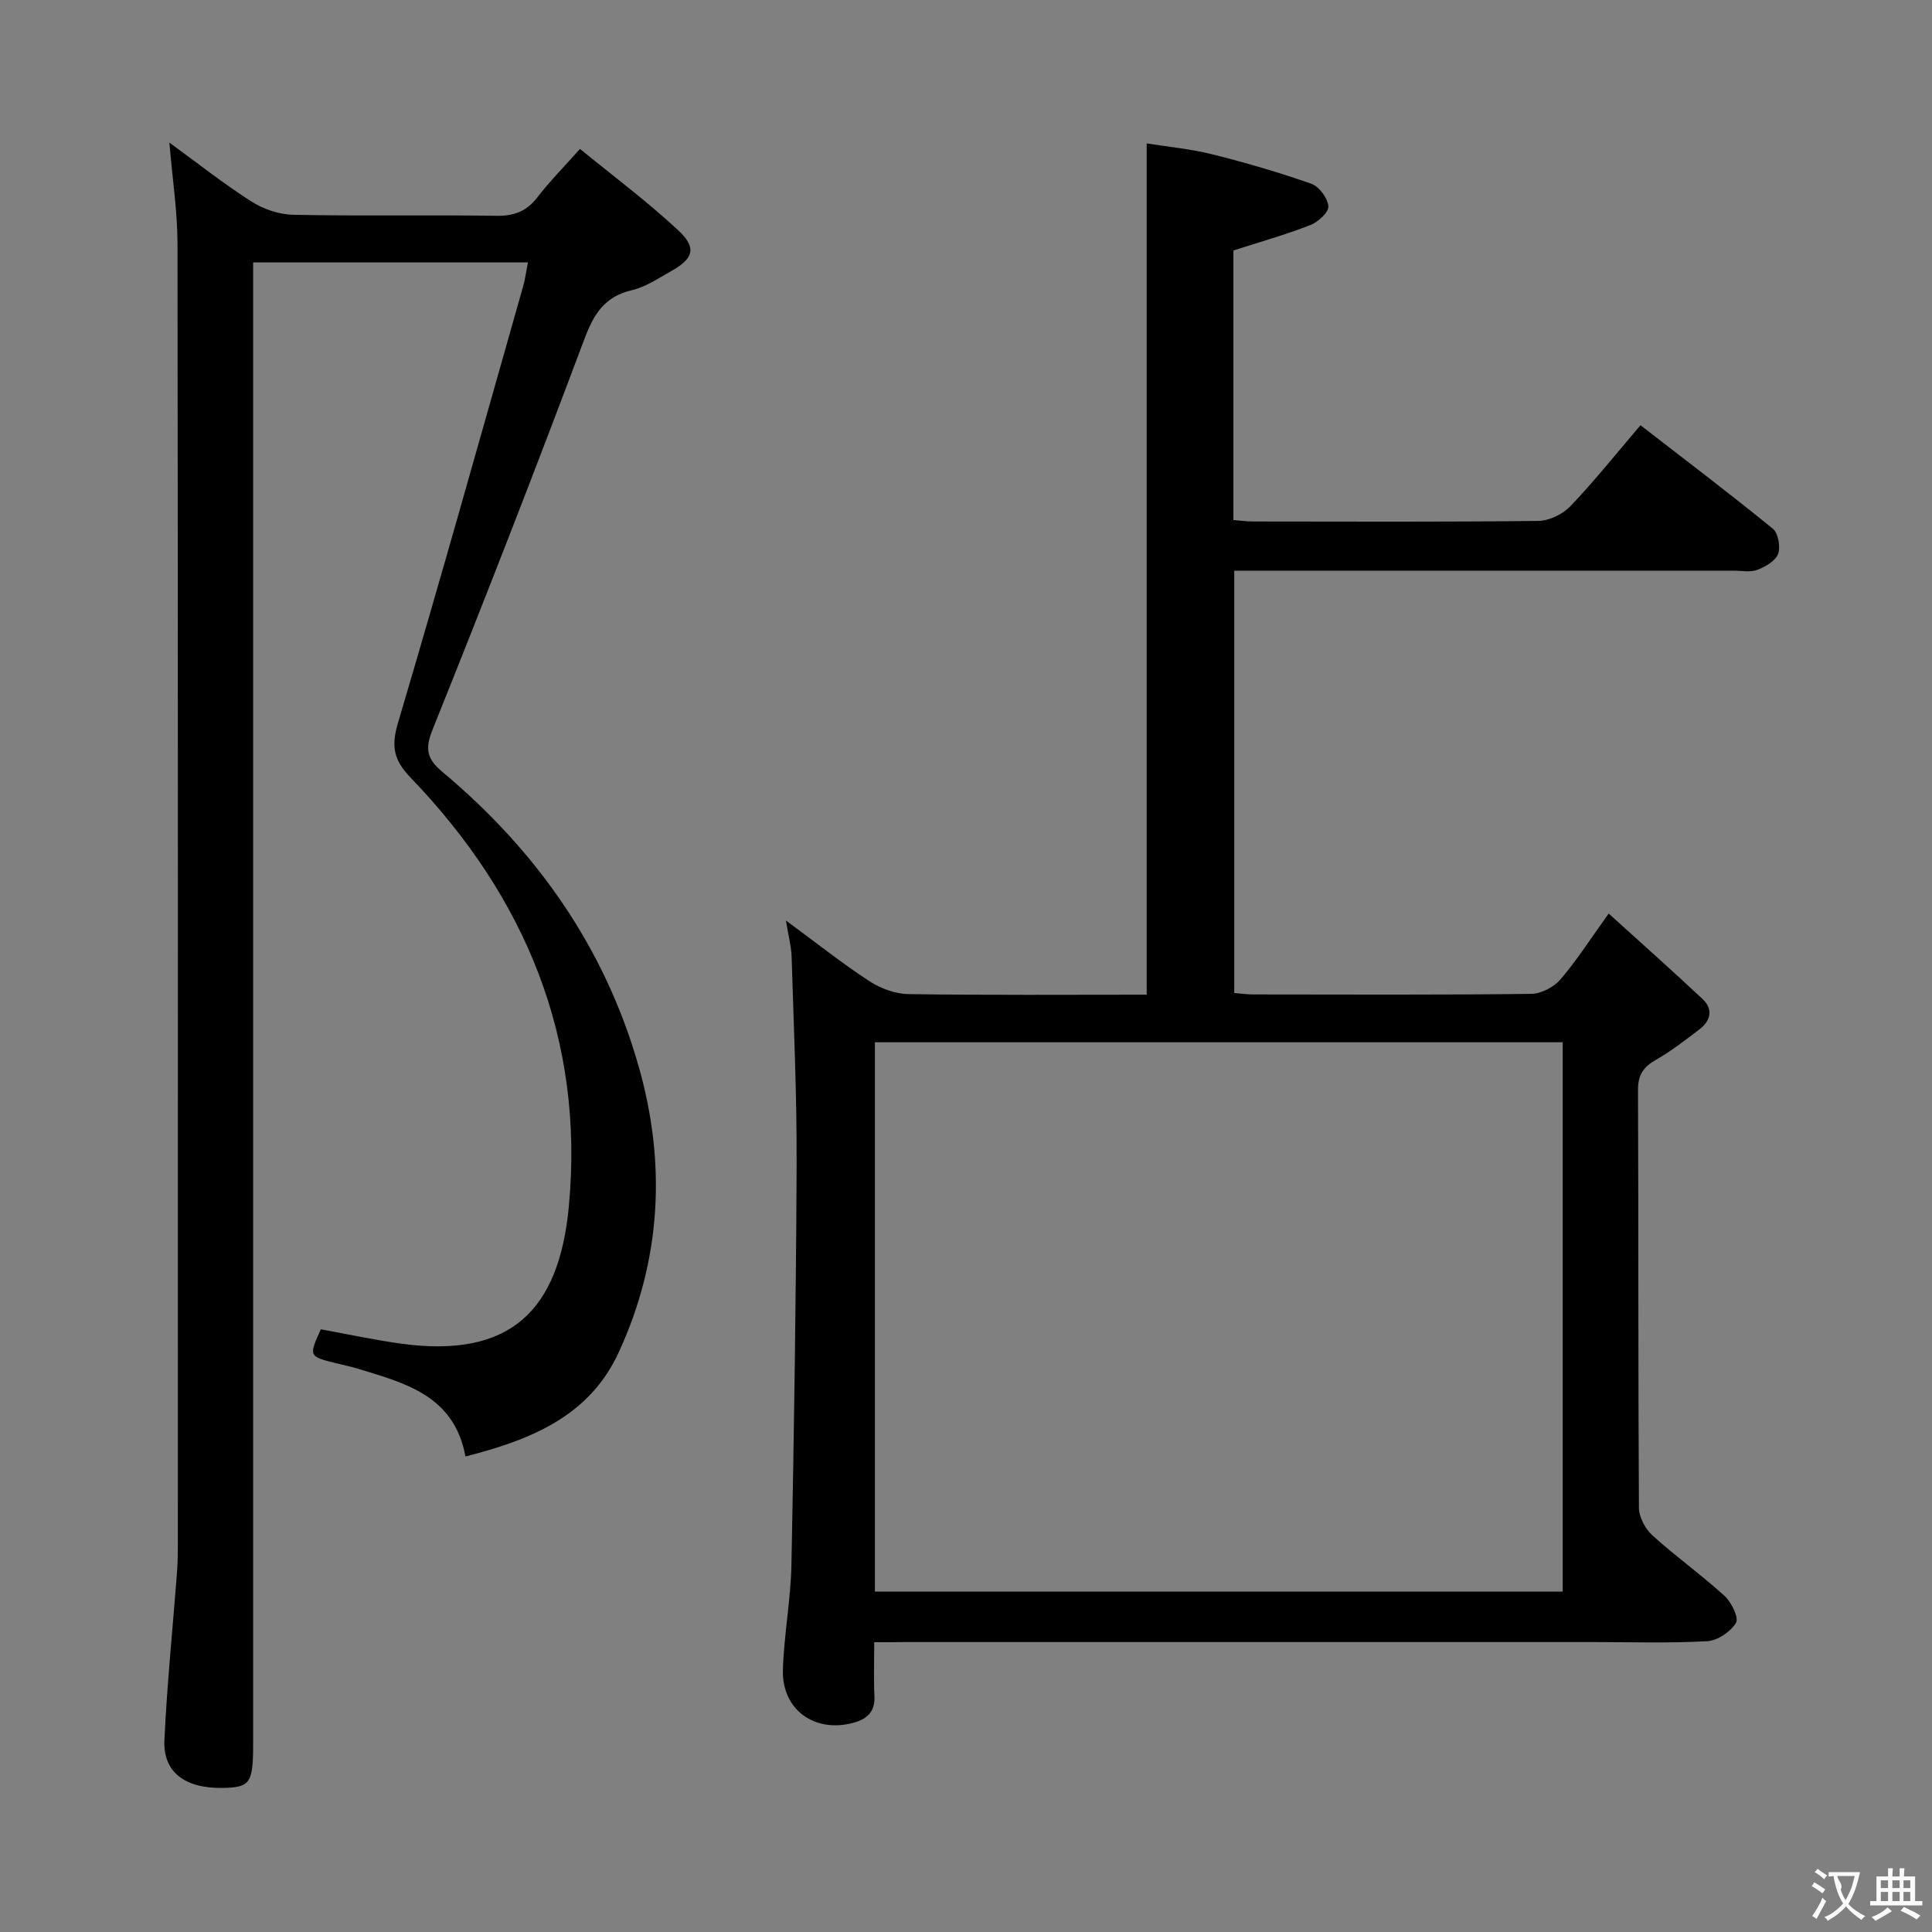<svg enable-background="new 0 0 400 400" viewBox="0 0 400 400" xmlns="http://www.w3.org/2000/svg"><rect x="0" y="0" width="400" height="400" fill="#808080" stroke="none"/><path d="m181 340c0 4.2-.13 7.69.04 11.17.17 3.35-1.64 4.81-4.52 5.56-7.93 2.07-14.67-2.82-14.43-11 .22-7.28 1.63-14.53 1.77-21.81.54-27.63.96-55.27 1.07-82.9.06-14.3-.6-28.6-1.03-42.9-.06-2.12-.65-4.23-1.18-7.54 6.25 4.6 11.59 8.84 17.27 12.56 2.32 1.52 5.38 2.64 8.12 2.68 16.32.24 32.64.12 49.3.12 0-58.57 0-116.92 0-176.25 4.35.7 9.05 1.13 13.58 2.26 6.91 1.73 13.77 3.73 20.49 6.09 1.62.57 3.39 2.96 3.55 4.66.11 1.21-2.12 3.27-3.72 3.89-5.08 1.98-10.35 3.47-15.95 5.27v55.81c1.33.1 2.75.3 4.17.3 19.66.02 39.32.11 58.98-.12 2.26-.03 5.05-1.4 6.64-3.06 4.93-5.17 9.4-10.78 14.5-16.75 9.21 7.14 18.43 14.12 27.39 21.42 1.12.91 1.63 3.75 1.1 5.2-.54 1.46-2.61 2.68-4.27 3.31-1.46.56-3.29.18-4.95.18-32.32 0-64.65 0-96.97 0-1.99 0-3.98 0-6.41 0v87.44c1.16.09 2.58.3 4 .3 19.16.02 38.32.11 57.48-.12 2.07-.02 4.68-1.4 6.06-3 3.35-3.89 6.13-8.28 9.98-13.63 6.6 5.99 13.1 11.74 19.42 17.68 2.27 2.13 1.72 4.53-.67 6.33-2.91 2.2-5.8 4.48-8.96 6.27-2.6 1.48-3.73 3.12-3.72 6.25.12 28.82.02 57.65.19 86.47.01 1.95 1.31 4.4 2.8 5.75 4.8 4.36 10.12 8.14 14.91 12.51 1.44 1.31 3.02 4.52 2.39 5.58-1.1 1.85-3.82 3.69-5.95 3.81-7.81.44-15.65.18-23.48.18-47.48 0-94.97 0-142.45 0-2 .03-3.97.03-6.54.03zm.14-10.48h142.4c0-38.02 0-75.73 0-113.73-47.57 0-94.91 0-142.4 0z" fill="#010000"/><path d="m35.07 29.53c5.98 4.35 11.3 8.57 17 12.2 2.48 1.58 5.72 2.68 8.64 2.74 13.99.28 28 0 42 .21 3.69.06 6.3-.9 8.56-3.84 2.52-3.28 5.46-6.24 8.81-10.01 6.94 5.68 14 10.93 20.39 16.9 3.86 3.61 3.09 5.84-1.58 8.44-2.61 1.45-5.21 3.25-8.04 3.9-5.73 1.33-7.93 4.98-9.9 10.23-10.14 27.07-20.64 54-31.42 80.82-1.64 4.08-1.02 6.11 2.05 8.68 19.5 16.31 33.61 36.34 40.63 60.92 5.77 20.19 4.71 40.16-4.14 59.33-6.1 13.21-18.2 18.05-31.7 21.5-2.33-12.62-12.47-15.18-22.26-18.17-1.42-.44-2.89-.73-4.34-1.09-5.88-1.45-5.88-1.45-3.35-7.07 5.52 1 11.01 2.19 16.55 2.96 22.68 3.13 32.8-6.8 34.81-28.49 3.22-34.58-8.96-63.96-32.78-88.7-3.45-3.58-4.05-6.42-2.62-11.26 8.92-30.07 17.36-60.28 25.93-90.45.44-1.55.64-3.16.99-4.95-19.09 0-37.68 0-56.89 0v7.12 299.49c0 8.24-.6 9.12-6.24 9.23-7.84.15-12.44-3.23-12.13-9.91.54-11.61 1.73-23.18 2.61-34.77.15-1.99.17-3.99.17-5.99.01-89.66.04-179.33-.07-268.99-.01-6.73-1.05-13.44-1.68-20.98z" fill="#010000"/><g fill="#fbfafa"><path d="m377.9 391.2c-.2.3-.4.5-.6.8-.7-.6-1.4-1-2.2-1.5.2-.3.4-.5.5-.8.6.4 1.4.8 2.3 1.5zm-1.8 6.1c-.2-.2-.5-.4-.9-.6.4-.6.8-1.2 1.2-1.9s.7-1.3.9-1.9c.3.3.5.5.8.7-.7 1.3-1.4 2.6-2 3.7zm2.2-9c-.3.3-.5.5-.6.8-.6-.6-1.3-1.1-2-1.5.3-.3.5-.5.6-.7.6.5 1.3.9 2 1.4zm.3.2v-.9h2 4.5c-.3 1.3-.6 2.5-1 3.6s-.9 2.1-1.4 3c.4.5 1 1 1.6 1.4s1.2.8 1.9 1.1c-.3.2-.5.4-.8.8-.4-.3-1-.7-1.6-1.2s-1.2-1.1-1.6-1.6c-.5.6-1.1 1.1-1.7 1.6s-1.4.9-2.1 1.4c-.1-.3-.3-.5-.7-.8.6-.2 1.2-.5 1.9-1s1.4-1.1 2-1.8c-.5-.8-.9-1.6-1.2-2.5s-.6-2-.8-3.2c-.4.1-.7.1-1 .1zm2.5 2.7c.3 1 .7 1.7 1 2.2.3-.5.6-1.1 1-2s.6-1.9.9-3h-3.2-.4c.1.9 1.3 1.8.7 2.8z"/><path d="m396.5 388.5v1.5 3.6h1.5v.9c-.4 0-1 0-1.7 0h-7.9c-.5 0-.9 0-1.2 0v-.9h1.3v-3.5c0-.7 0-1.2 0-1.6h2.4c0-.8 0-1.4 0-1.7h1c0 .3-.1.8-.1 1.7h1.5c0-.8 0-1.4 0-1.7h1c0 .3-.1.9-.1 1.7zm-8.2 9.2c-.2-.3-.5-.5-.8-.8.8-.3 1.4-.6 1.9-.9s1-.7 1.4-1.1c.3.3.6.5.9.8-1.6 1-2.8 1.6-3.4 2zm2.6-6.8v-1.6h-1.5v1.6zm0 2.7v-1.9h-1.5v1.9zm2.4-2.7v-1.6h-1.5v1.6zm0 2.7v-1.9h-1.5v1.9zm.2 2 .7-.8c.4.2.9.5 1.6.8s1.3.7 1.8 1c-.3.3-.5.5-.8.8-.4-.3-1.5-1-3.3-1.8zm2-4.7v-1.6h-1.4v1.6zm0 2.7v-1.9h-1.4v1.9z"/></g></svg>